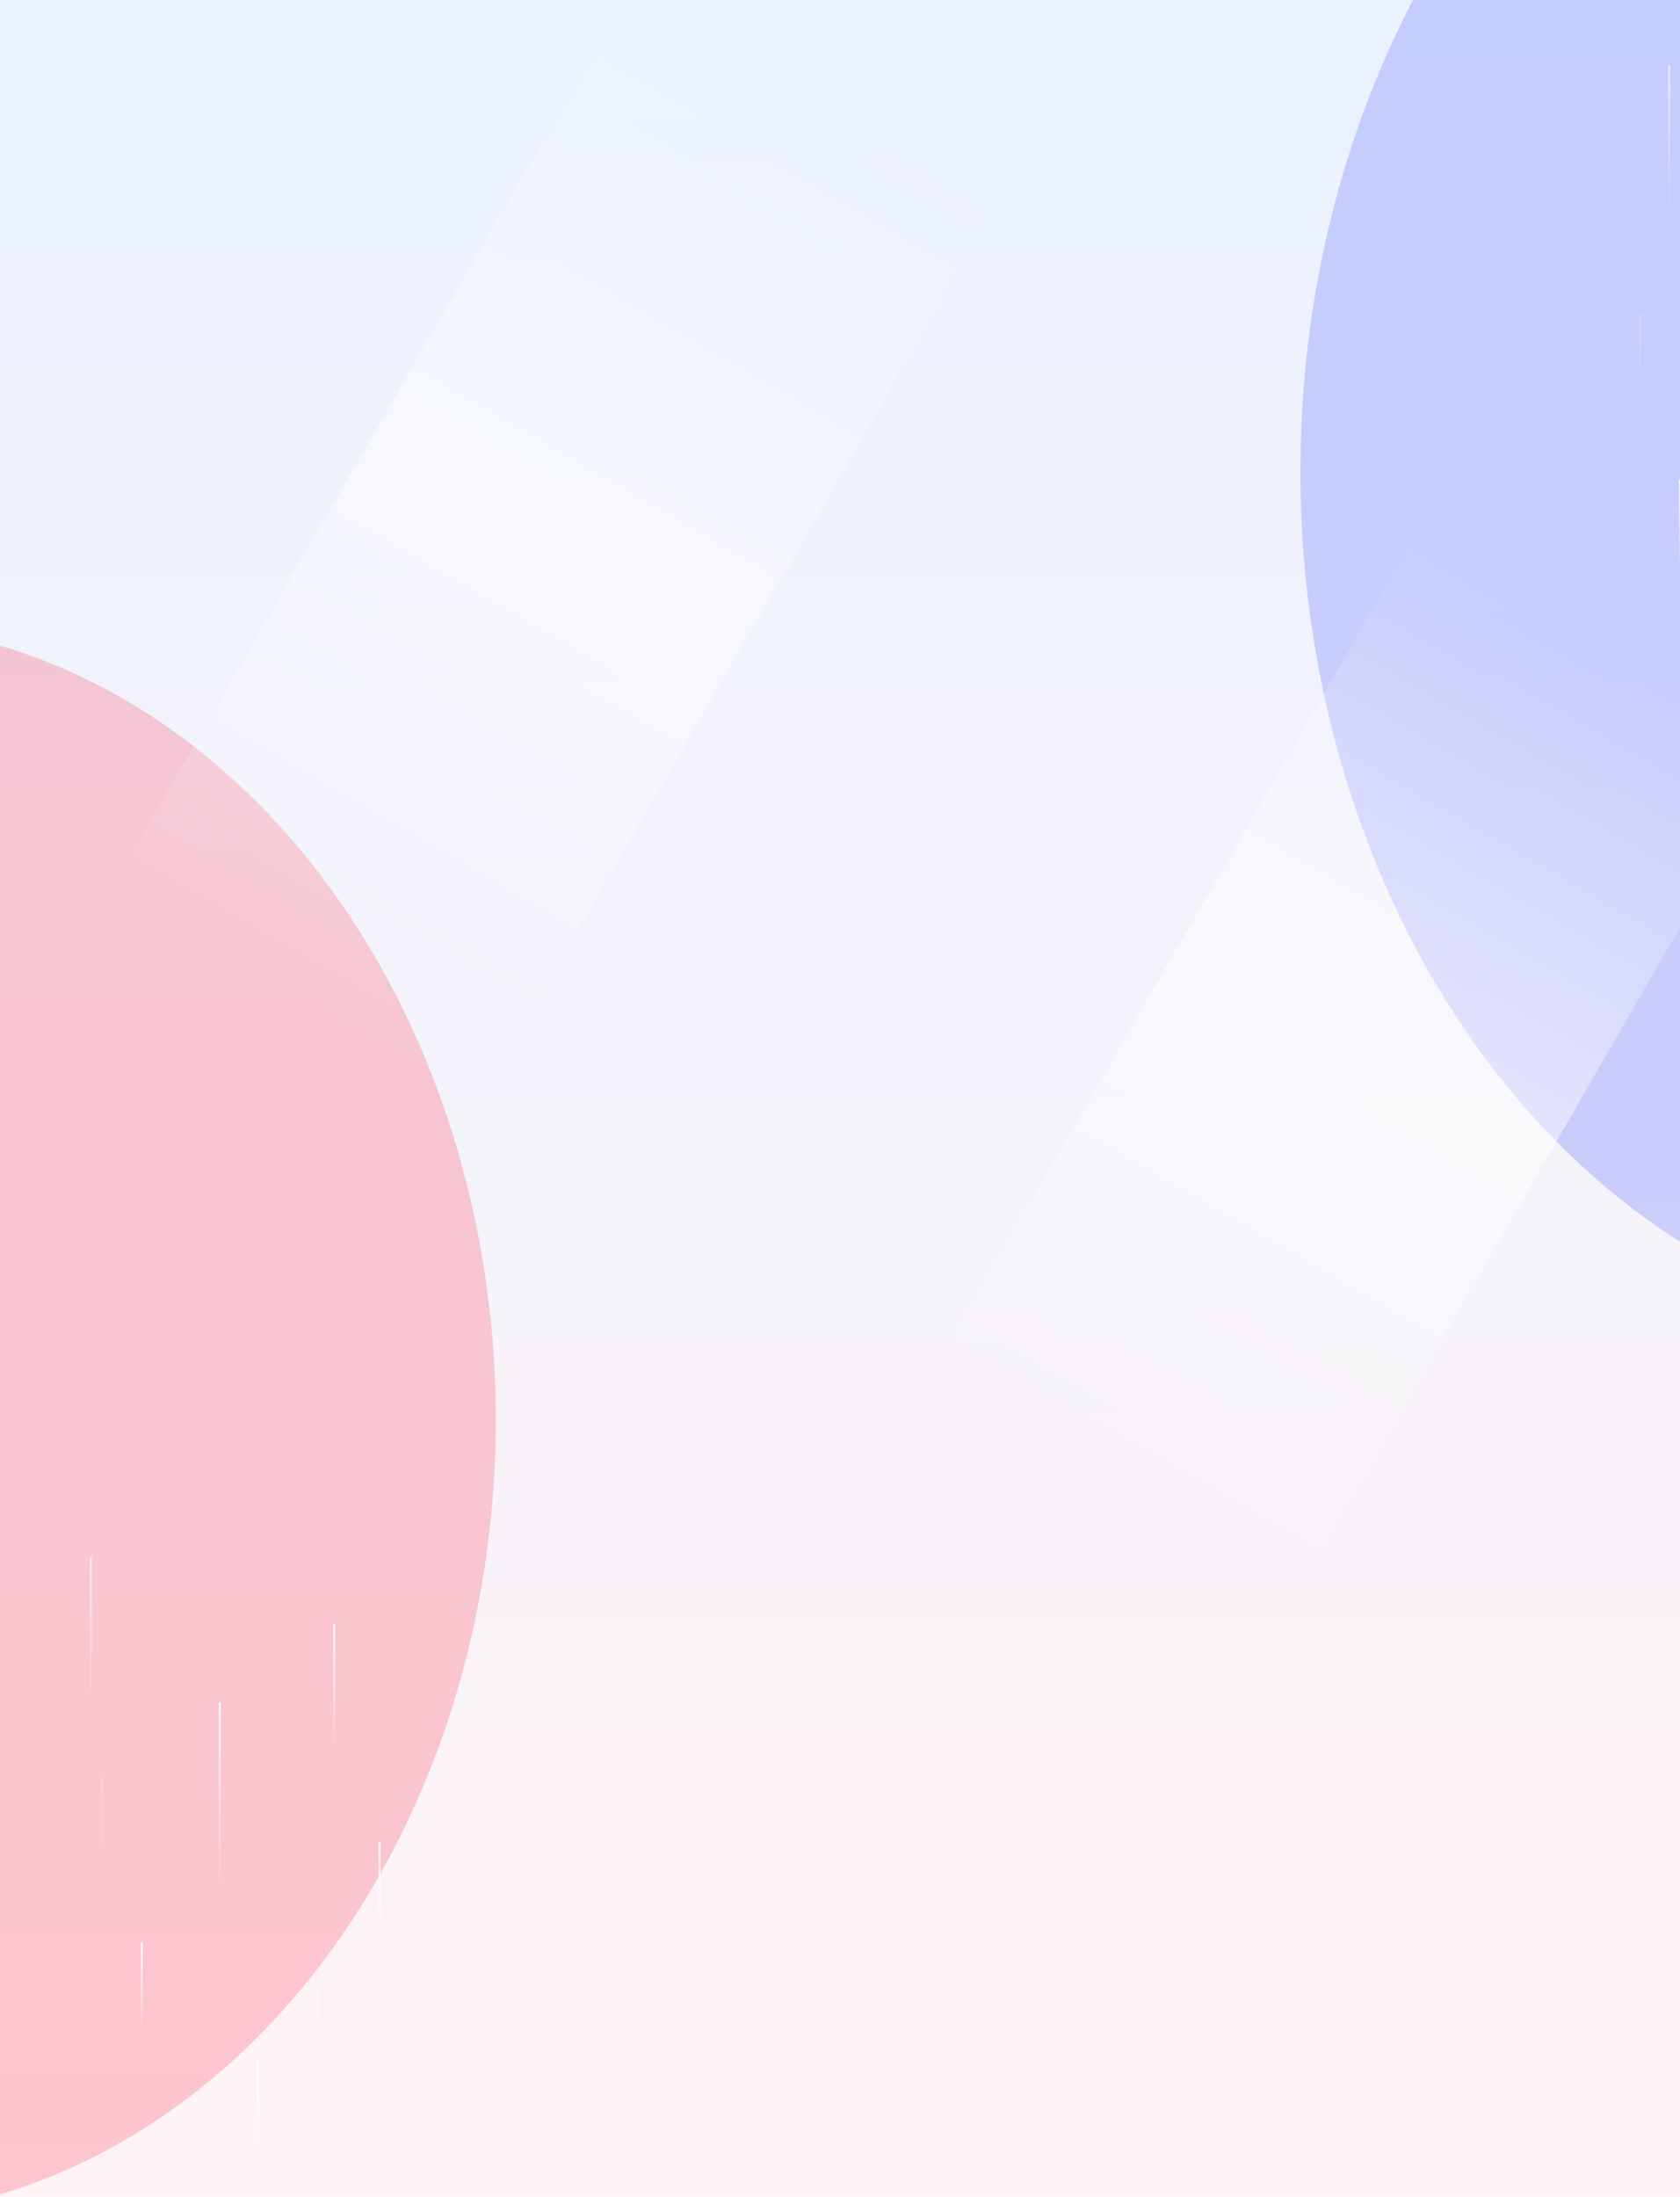 <svg xmlns="http://www.w3.org/2000/svg" width="925" height="1209" fill="none" viewBox="0 0 925 1209"><g clip-path="url(#clip0_9323_560)"><rect width="925" height="1209" fill="url(#paint0_linear_9323_560)"/><g filter="url(#filter0_f_9323_560)" opacity=".35"><ellipse cx="1100.5" cy="259.5" fill="#7C87FB" rx="384.5" ry="476.5"/></g><g filter="url(#filter1_f_9323_560)" opacity=".35"><ellipse cx="-84" cy="781.5" fill="#FA7185" rx="357" ry="438.5"/></g><rect width="234.11" height="527.655" x="777.827" y="297" fill="url(#paint1_linear_9323_560)" transform="rotate(30 777.827 297)"/><rect width="234.112" height="578.872" x="349.436" y="-10" fill="url(#paint2_linear_9323_560)" transform="rotate(30 349.436 -10)"/><path stroke="url(#paint3_linear_9323_560)" d="M121 937V1046"/><path stroke="url(#paint4_linear_9323_560)" d="M142 1133L142 1209"/><path stroke="url(#paint5_linear_9323_560)" d="M50 857L50 942" opacity=".7"/><path stroke="url(#paint6_linear_9323_560)" d="M209 1014L209 1086"/><path stroke="url(#paint7_linear_9323_560)" d="M184 894L184 966"/><path stroke="url(#paint8_linear_9323_560)" d="M78 1069L78 1122"/><path stroke="url(#paint9_linear_9323_560)" d="M175 1096L175 1140" opacity=".4"/><path stroke="url(#paint10_linear_9323_560)" d="M56 978L56 1029" opacity=".2"/><path stroke="url(#paint11_linear_9323_560)" d="M919 36L919 121" opacity=".7"/><path stroke="url(#paint12_linear_9323_560)" d="M925 264L925 317"/><path stroke="url(#paint13_linear_9323_560)" d="M903 173L903 224" opacity=".2"/></g><defs><filter id="filter0_f_9323_560" width="1769" height="1953" x="216" y="-717" color-interpolation-filters="sRGB" filterUnits="userSpaceOnUse"><feFlood flood-opacity="0" result="BackgroundImageFix"/><feBlend in="SourceGraphic" in2="BackgroundImageFix" mode="normal" result="shape"/><feGaussianBlur result="effect1_foregroundBlur_9323_560" stdDeviation="250"/></filter><filter id="filter1_f_9323_560" width="1714" height="1877" x="-941" y="-157" color-interpolation-filters="sRGB" filterUnits="userSpaceOnUse"><feFlood flood-opacity="0" result="BackgroundImageFix"/><feBlend in="SourceGraphic" in2="BackgroundImageFix" mode="normal" result="shape"/><feGaussianBlur result="effect1_foregroundBlur_9323_560" stdDeviation="250"/></filter><linearGradient id="paint0_linear_9323_560" x1="462.5" x2="462.5" y1="0" y2="1209" gradientUnits="userSpaceOnUse"><stop stop-color="#EAF2FF"/><stop offset="1" stop-color="#FFF3F6"/></linearGradient><linearGradient id="paint1_linear_9323_560" x1="894.882" x2="894.882" y1="297" y2="824.655" gradientUnits="userSpaceOnUse"><stop stop-color="#fff" stop-opacity="0"/><stop offset=".5" stop-color="#fff" stop-opacity=".5"/><stop offset="1" stop-color="#fff" stop-opacity="0"/></linearGradient><linearGradient id="paint2_linear_9323_560" x1="466.492" x2="466.492" y1="-10" y2="568.872" gradientUnits="userSpaceOnUse"><stop stop-color="#fff" stop-opacity="0"/><stop offset=".5" stop-color="#fff" stop-opacity=".5"/><stop offset="1" stop-color="#fff" stop-opacity="0"/></linearGradient><linearGradient id="paint3_linear_9323_560" x1="121.5" x2="121.5" y1="937" y2="1046" gradientUnits="userSpaceOnUse"><stop stop-color="#fff"/><stop offset=".958" stop-color="#fff" stop-opacity="0"/></linearGradient><linearGradient id="paint4_linear_9323_560" x1="142.5" x2="142.5" y1="1133" y2="1209" gradientUnits="userSpaceOnUse"><stop stop-color="#fff"/><stop offset=".958" stop-color="#fff" stop-opacity="0"/></linearGradient><linearGradient id="paint5_linear_9323_560" x1="50.5" x2="50.5" y1="857" y2="942" gradientUnits="userSpaceOnUse"><stop stop-color="#fff"/><stop offset=".958" stop-color="#fff" stop-opacity="0"/></linearGradient><linearGradient id="paint6_linear_9323_560" x1="209.5" x2="209.5" y1="1014" y2="1086" gradientUnits="userSpaceOnUse"><stop stop-color="#fff"/><stop offset=".958" stop-color="#fff" stop-opacity="0"/></linearGradient><linearGradient id="paint7_linear_9323_560" x1="184.5" x2="184.5" y1="894" y2="966" gradientUnits="userSpaceOnUse"><stop stop-color="#fff"/><stop offset=".958" stop-color="#fff" stop-opacity="0"/></linearGradient><linearGradient id="paint8_linear_9323_560" x1="78.5" x2="78.5" y1="1069" y2="1122" gradientUnits="userSpaceOnUse"><stop stop-color="#fff"/><stop offset=".958" stop-color="#fff" stop-opacity="0"/></linearGradient><linearGradient id="paint9_linear_9323_560" x1="175.5" x2="175.5" y1="1096" y2="1140" gradientUnits="userSpaceOnUse"><stop stop-color="#fff"/><stop offset=".958" stop-color="#fff" stop-opacity="0"/></linearGradient><linearGradient id="paint10_linear_9323_560" x1="56.5" x2="56.5" y1="978" y2="1029" gradientUnits="userSpaceOnUse"><stop stop-color="#fff"/><stop offset=".958" stop-color="#fff" stop-opacity="0"/></linearGradient><linearGradient id="paint11_linear_9323_560" x1="919.5" x2="919.5" y1="36" y2="121" gradientUnits="userSpaceOnUse"><stop stop-color="#fff"/><stop offset=".958" stop-color="#fff" stop-opacity="0"/></linearGradient><linearGradient id="paint12_linear_9323_560" x1="925.5" x2="925.5" y1="264" y2="317" gradientUnits="userSpaceOnUse"><stop stop-color="#fff"/><stop offset=".958" stop-color="#fff" stop-opacity="0"/></linearGradient><linearGradient id="paint13_linear_9323_560" x1="903.5" x2="903.5" y1="173" y2="224" gradientUnits="userSpaceOnUse"><stop stop-color="#fff"/><stop offset=".958" stop-color="#fff" stop-opacity="0"/></linearGradient><clipPath id="clip0_9323_560"><rect width="925" height="1209" fill="#fff"/></clipPath></defs></svg>
